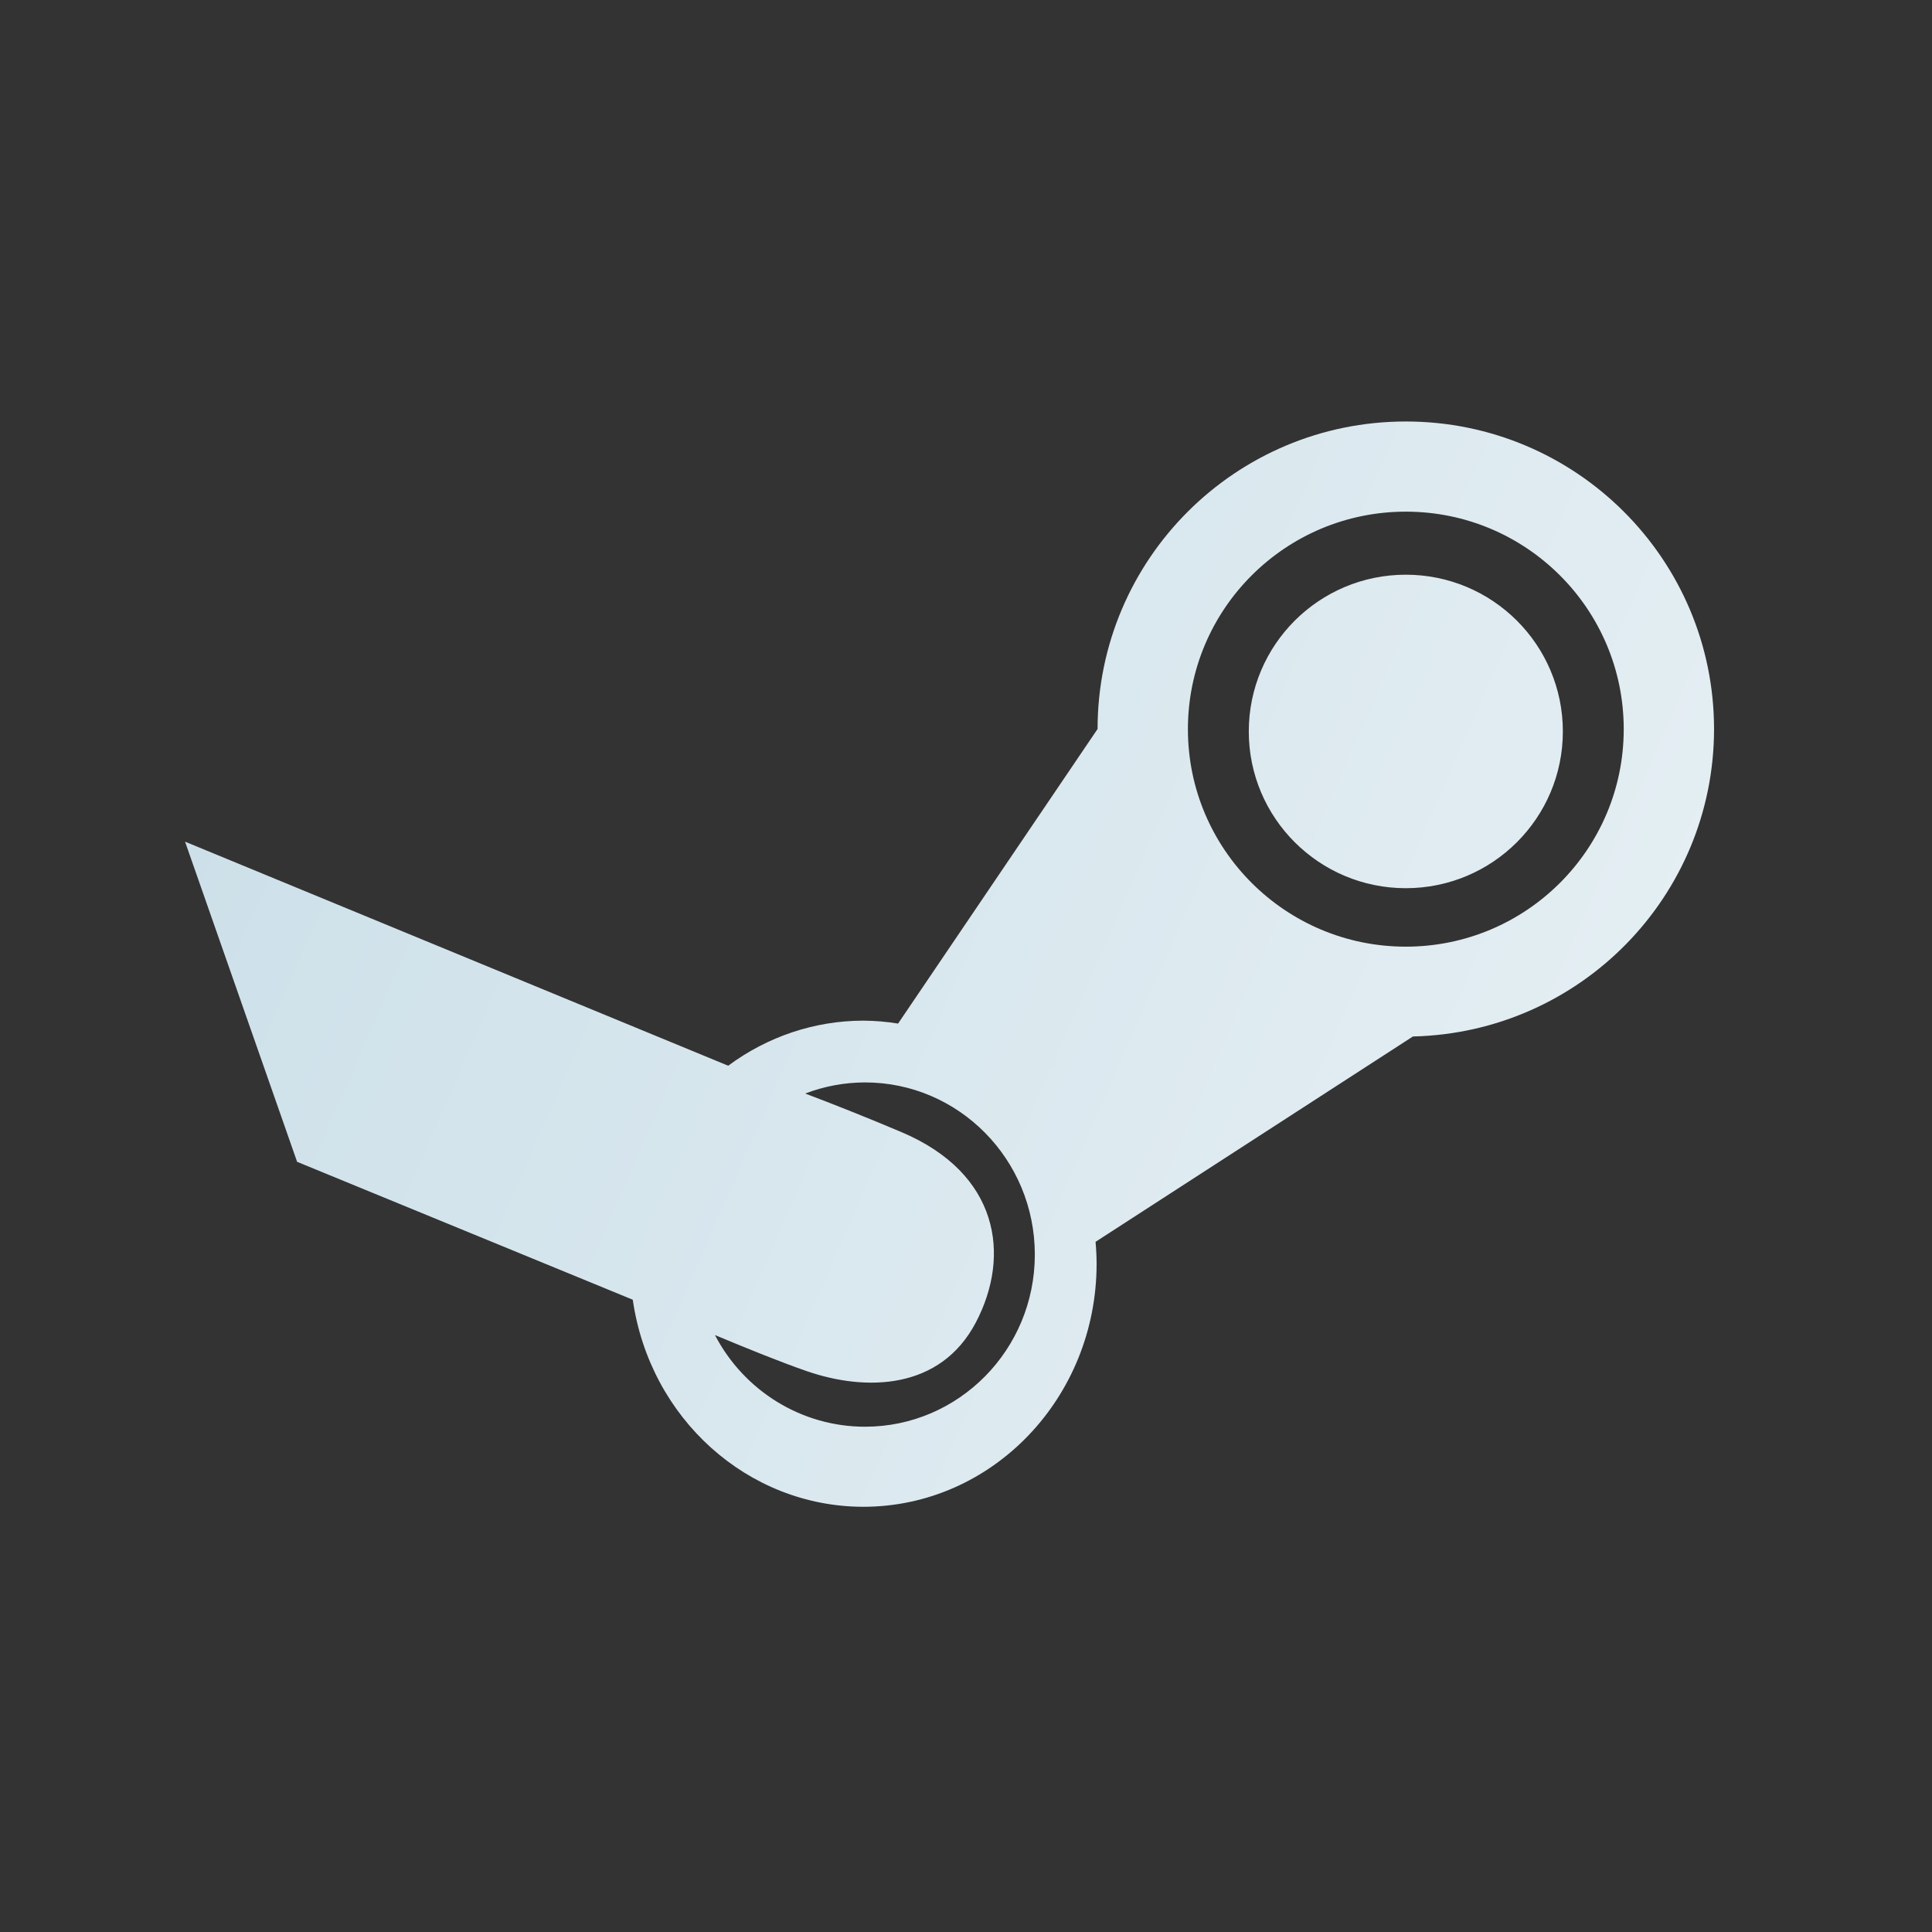<?xml version="1.0" encoding="UTF-8" standalone="no"?>
<!-- Created with Inkscape (http://www.inkscape.org/) -->

<svg
   xmlns:dc="http://purl.org/dc/elements/1.1/"
   xmlns:cc="http://creativecommons.org/ns#"
   xmlns:rdf="http://www.w3.org/1999/02/22-rdf-syntax-ns#"
   xmlns:svg="http://www.w3.org/2000/svg"
   xmlns="http://www.w3.org/2000/svg"
   xmlns:xlink="http://www.w3.org/1999/xlink"
   xmlns:sodipodi="http://sodipodi.sourceforge.net/DTD/sodipodi-0.dtd"
   xmlns:inkscape="http://www.inkscape.org/namespaces/inkscape"
   width="200"
   height="200"
   viewBox="0 0 200 200"
   id="svg4258"
   version="1.1"
   inkscape:version="0.91 r13725"
   sodipodi:docname="steam-alt.svg">
  <rect x="0" y="0" width="200" height="200" fill="#333333" stroke="none"/>
  <defs
     id="defs4260">
    <linearGradient
       id="linearGradient4177"
       inkscape:collect="always">
      <stop
         id="stop4179"
         offset="0"
         style="stop-color:#cde0e9;stop-opacity:1" />
      <stop
         id="stop4181"
         offset="1"
         style="stop-color:#ffffff;stop-opacity:1" />
    </linearGradient>
    <linearGradient
       inkscape:collect="always"
       id="linearGradient5620">
      <stop
         style="stop-color:#263238;stop-opacity:1;"
         offset="0"
         id="stop5622" />
      <stop
         style="stop-color:#232323;stop-opacity:1"
         offset="1"
         id="stop5624" />
    </linearGradient>
    <clipPath
       clipPathUnits="userSpaceOnUse"
       id="clipPath4278">
      <path
         sodipodi:nodetypes="ssssssccs"
         style="fill:#e1e1e1;fill-opacity:1;stroke:none"
         d="m 300,196 c -2.216,0 -4,1.784 -4,4 l 0,72 c 0,2.216 1.784,4 4,4 l 56,0 c 2.216,0 4,-1.784 4,-4 l 0,-52 -24,-24 z"
         id="path4280"
         inkscape:connector-curvature="0" />
    </clipPath>
    <clipPath
       clipPathUnits="userSpaceOnUse"
       id="clipPath4088">
      <ellipse
         ry="15.672"
         rx="17.318"
         cy="253.672"
         cx="180.318"
         style="opacity:0.2;fill:#257db1;fill-opacity:1;stroke:none"
         id="path4090"
         transform="matrix(0.982,0,0,1.085,2.995,55.826)" />
    </clipPath>
    <linearGradient
       inkscape:collect="always"
       xlink:href="#linearGradient4177"
       id="linearGradient5626"
       x1="-3.446"
       y1="958.699"
       x2="285.685"
       y2="1085.332"
       gradientUnits="userSpaceOnUse"
       gradientTransform="translate(15.556,-3.182)" />
    <linearGradient
       gradientTransform="translate(-14.43,-867.603)"
       inkscape:collect="always"
       xlink:href="#linearGradient5620"
       id="linearGradient5626-4"
       x1="-3.446"
       y1="958.699"
       x2="285.685"
       y2="1085.332"
       gradientUnits="userSpaceOnUse" />
  </defs>
  <sodipodi:namedview
     id="base"
     pagecolor="#4e4e4e"
     bordercolor="#666666"
     borderopacity="1.0"
     inkscape:pageopacity="0"
     inkscape:pageshadow="2"
     inkscape:zoom="1.4142136"
     inkscape:cx="145.82653"
     inkscape:cy="99.242527"
     inkscape:document-units="px"
     inkscape:current-layer="g5494"
     showgrid="false"
     units="px"
     inkscape:window-width="1920"
     inkscape:window-height="931"
     inkscape:window-x="1920"
     inkscape:window-y="32"
     inkscape:window-maximized="1"
     inkscape:snap-object-midpoints="true"
     inkscape:object-paths="true"
     inkscape:snap-intersection-paths="true"
     inkscape:object-nodes="true"
     inkscape:snap-smooth-nodes="true"
     inkscape:snap-center="true"
     inkscape:snap-text-baseline="true"
     inkscape:snap-page="true"
     inkscape:snap-others="true"
     inkscape:snap-nodes="true" />
  <g
     inkscape:label="Layer 1"
     inkscape:groupmode="layer"
     id="layer1"
     transform="translate(0,-852.362)">
    <g
       id="g5494">
      <path
         style="color:#000000;clip-rule:nonzero;display:inline;overflow:visible;visibility:visible;opacity:1;isolation:auto;mix-blend-mode:normal;color-interpolation:sRGB;color-interpolation-filters:linearRGB;solid-color:#000000;solid-opacity:1;fill:url(#linearGradient5626);fill-opacity:1;fill-rule:nonzero;stroke:none;stroke-width:3.129;stroke-linecap:round;stroke-linejoin:round;stroke-miterlimit:4;stroke-dasharray:none;stroke-dashoffset:0;stroke-opacity:1;color-rendering:auto;image-rendering:auto;shape-rendering:auto;text-rendering:auto;enable-background:accumulate"
         d="m 145.53,895.994 c -17.617,-3.6e-4 -31.901,14.249 -31.91,31.833 l -20.651,30.494 c -1.192,-0.194 -2.397,-0.295 -3.604,-0.302 -5.013,0.006 -9.9,1.637 -13.983,4.666 L 19.156,939.49 30.756,972.633 65.504,986.908 c 1.769,12.308 11.911,21.42 23.86,21.436 13.341,-10e-5 24.156,-11.265 24.156,-25.162 -0.003,-0.757 -0.04,-1.513 -0.109,-2.266 l 32.853,-21.258 c 17.321,-0.399 31.159,-14.52 31.174,-31.814 -1.7e-4,-17.59 -14.286,-31.85 -31.909,-31.85 z m 0,9.334 c 12.459,1.5e-4 22.558,10.081 22.558,22.516 -1.6e-4,12.435 -10.1,22.516 -22.558,22.516 -12.459,-1.7e-4 -22.558,-10.081 -22.558,-22.516 1.7e-4,-12.435 10.1,-22.516 22.558,-22.516 z m 0,6.527 c -8.978,2e-5 -16.256,7.265 -16.256,16.226 -3e-5,8.961 7.278,16.226 16.256,16.226 8.978,0 16.256,-7.265 16.256,-16.226 3e-5,-8.961 -7.278,-16.226 -16.256,-16.226 z m -55.988,52.559 c 9.711,5e-4 17.584,7.979 17.583,17.821 -4.9e-4,9.842 -7.873,17.82 -17.583,17.82 -6.511,0 -12.487,-3.656 -15.531,-9.489 3.292,1.378 6.879,2.828 9.488,3.731 6.155,2.131 13.849,1.953 17.518,-5.031 3.669,-6.984 2.368,-15.446 -7.694,-19.707 -3.759,-1.592 -7.17,-2.936 -9.969,-3.995 1.978,-0.757 4.074,-1.147 6.189,-1.15 z"
         id="path5551"
         inkscape:connector-curvature="0"
         sodipodi:nodetypes="ccccccccccccccccccccssssscccccsscc" />
    </g>
  </g>
</svg>
